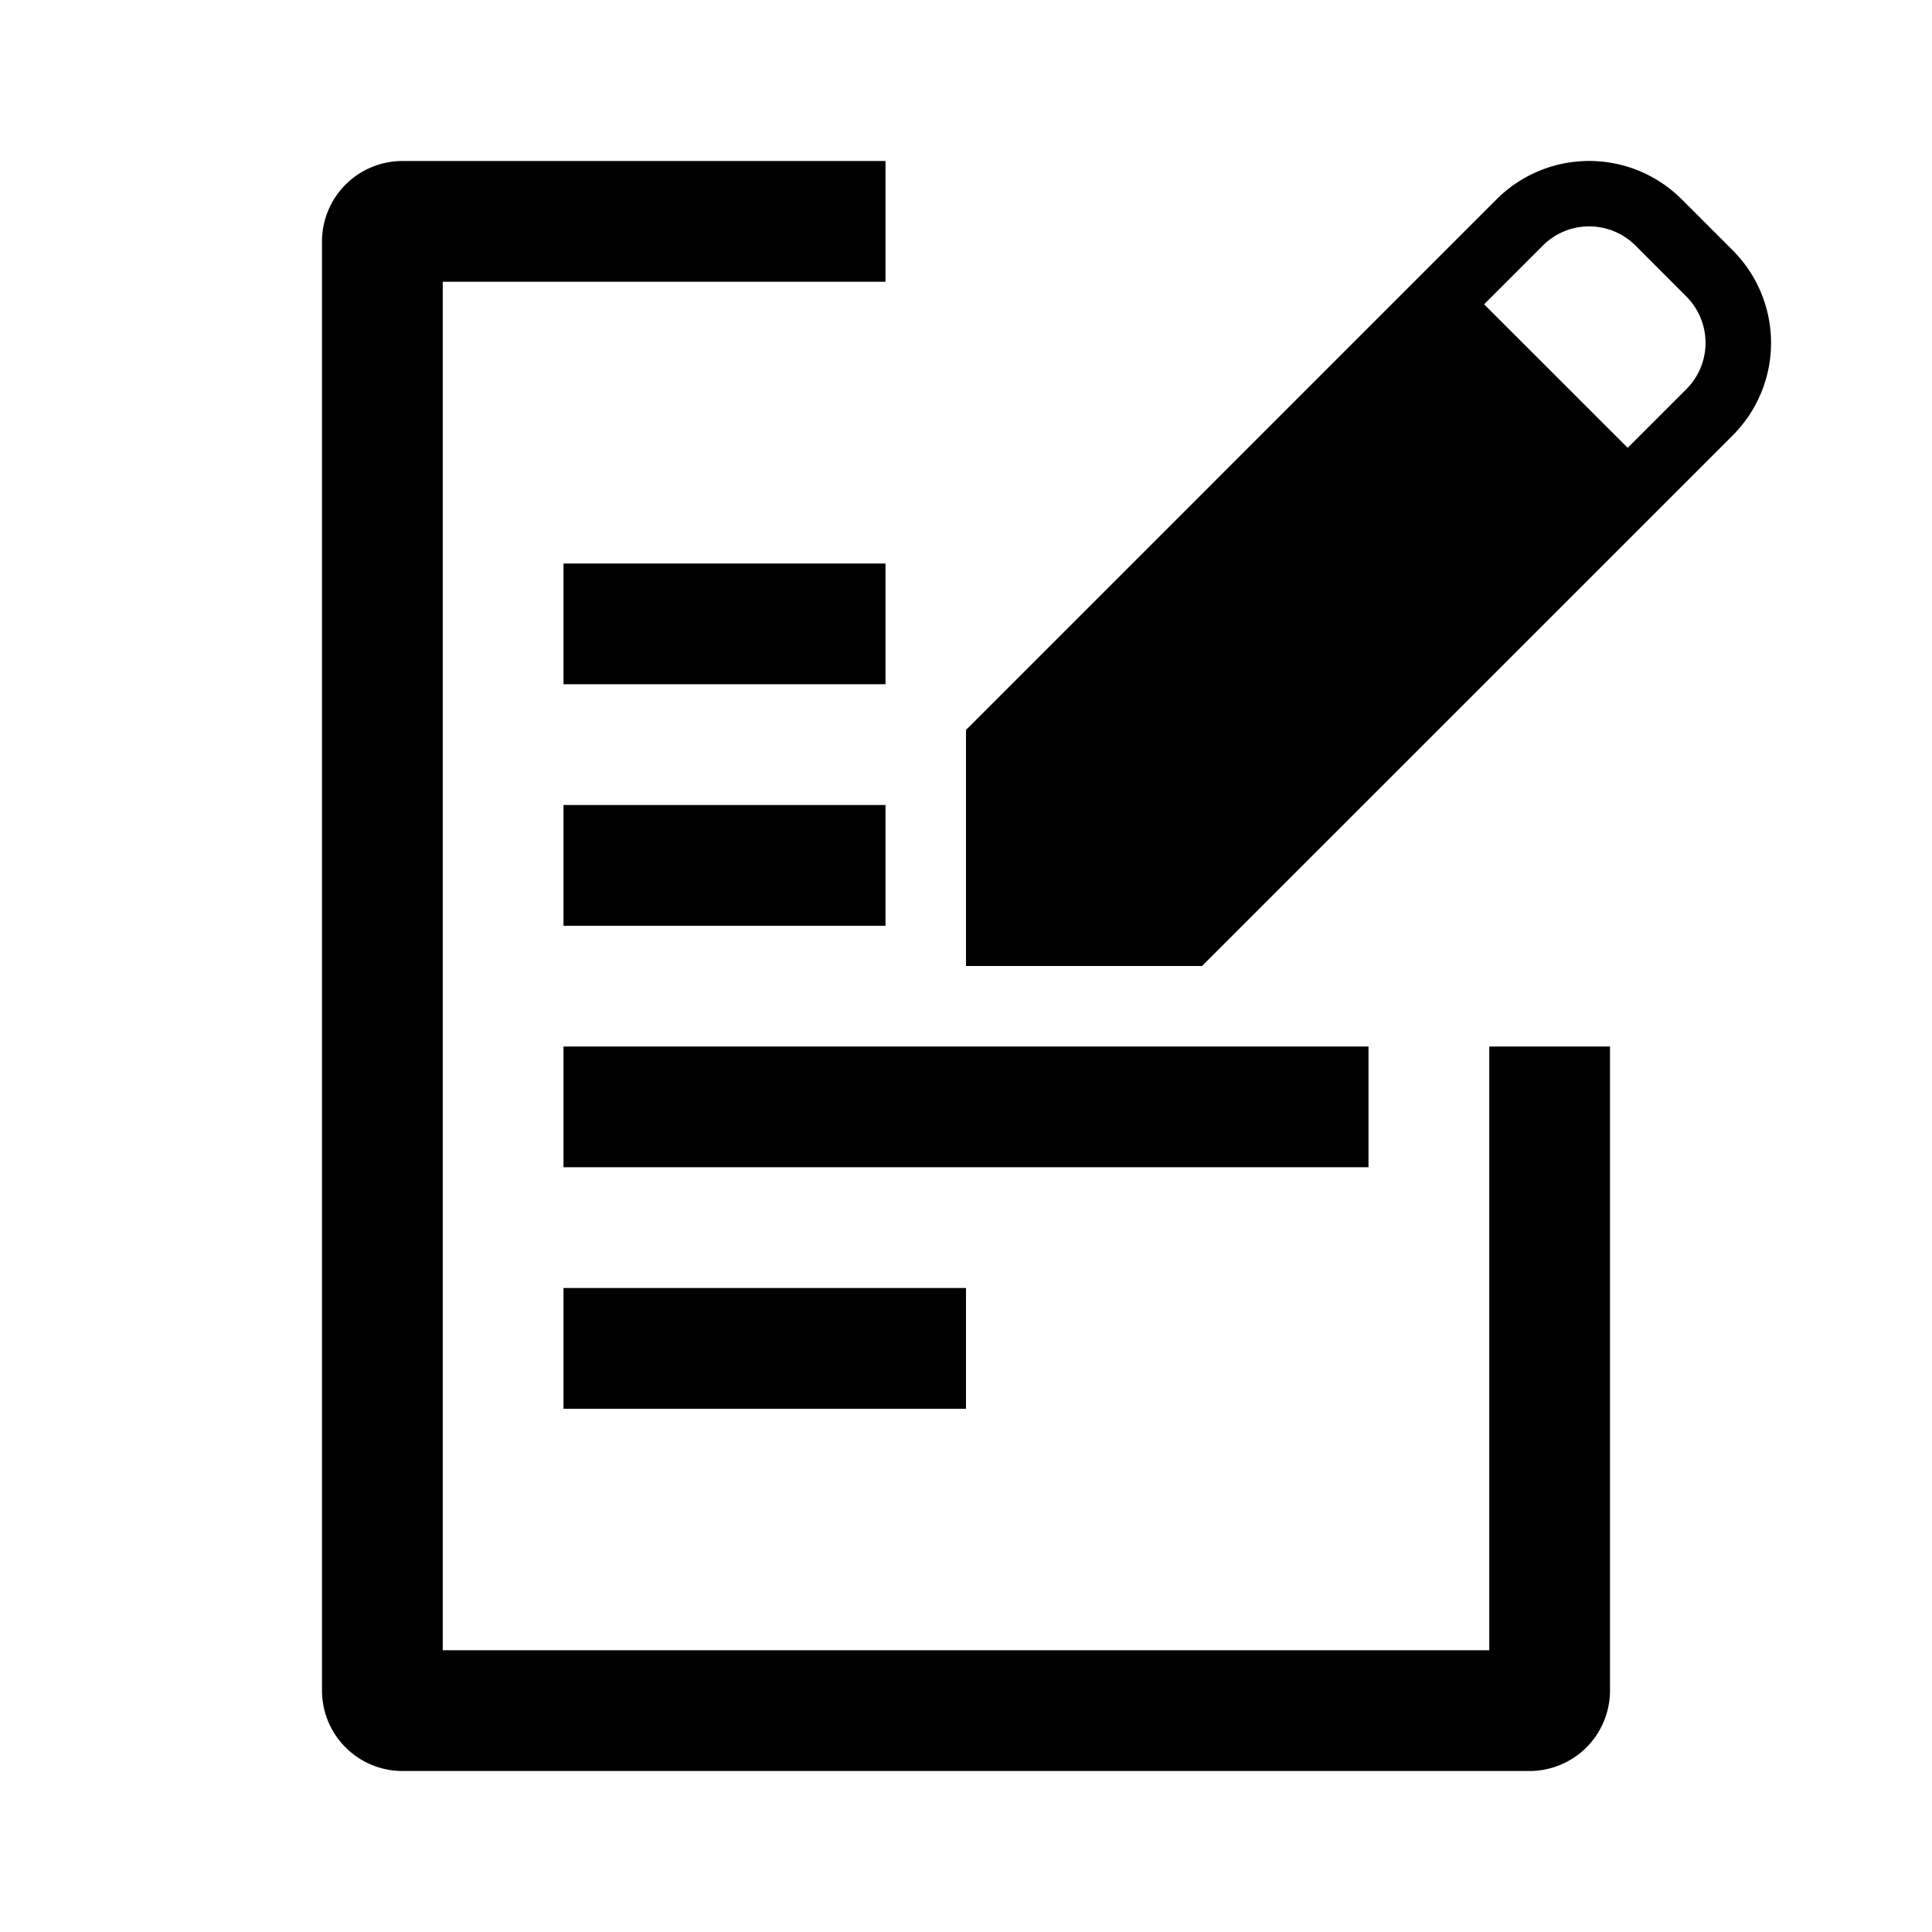 <svg fill="none" viewBox="0 0 24 24" xmlns="http://www.w3.org/2000/svg">
  <path fill="currentColor" d="M11 2H5a1 1 0 0 0-1 1v18a1 1 0 0 0 1 1h14a1 1 0 0 0 1-1v-8h-1.5v7.5h-13v-17H11V2Zm10.525 1.11-.635-.635a1.626 1.626 0 0 0-2.298 0L12 9.068V12h2.932l6.593-6.592a1.626 1.626 0 0 0 0-2.298Zm-.575 1.723-.73.73-1.784-1.783.73-.73a.814.814 0 0 1 1.15 0l.634.635a.814.814 0 0 1 0 1.148ZM7 7h4v1.5H7V7Zm0 3h4v1.5H7V10Zm10 4.5V13H7v1.5h10ZM7 16h5v1.5H7V16Z" clip-rule="evenodd"/>
</svg>
